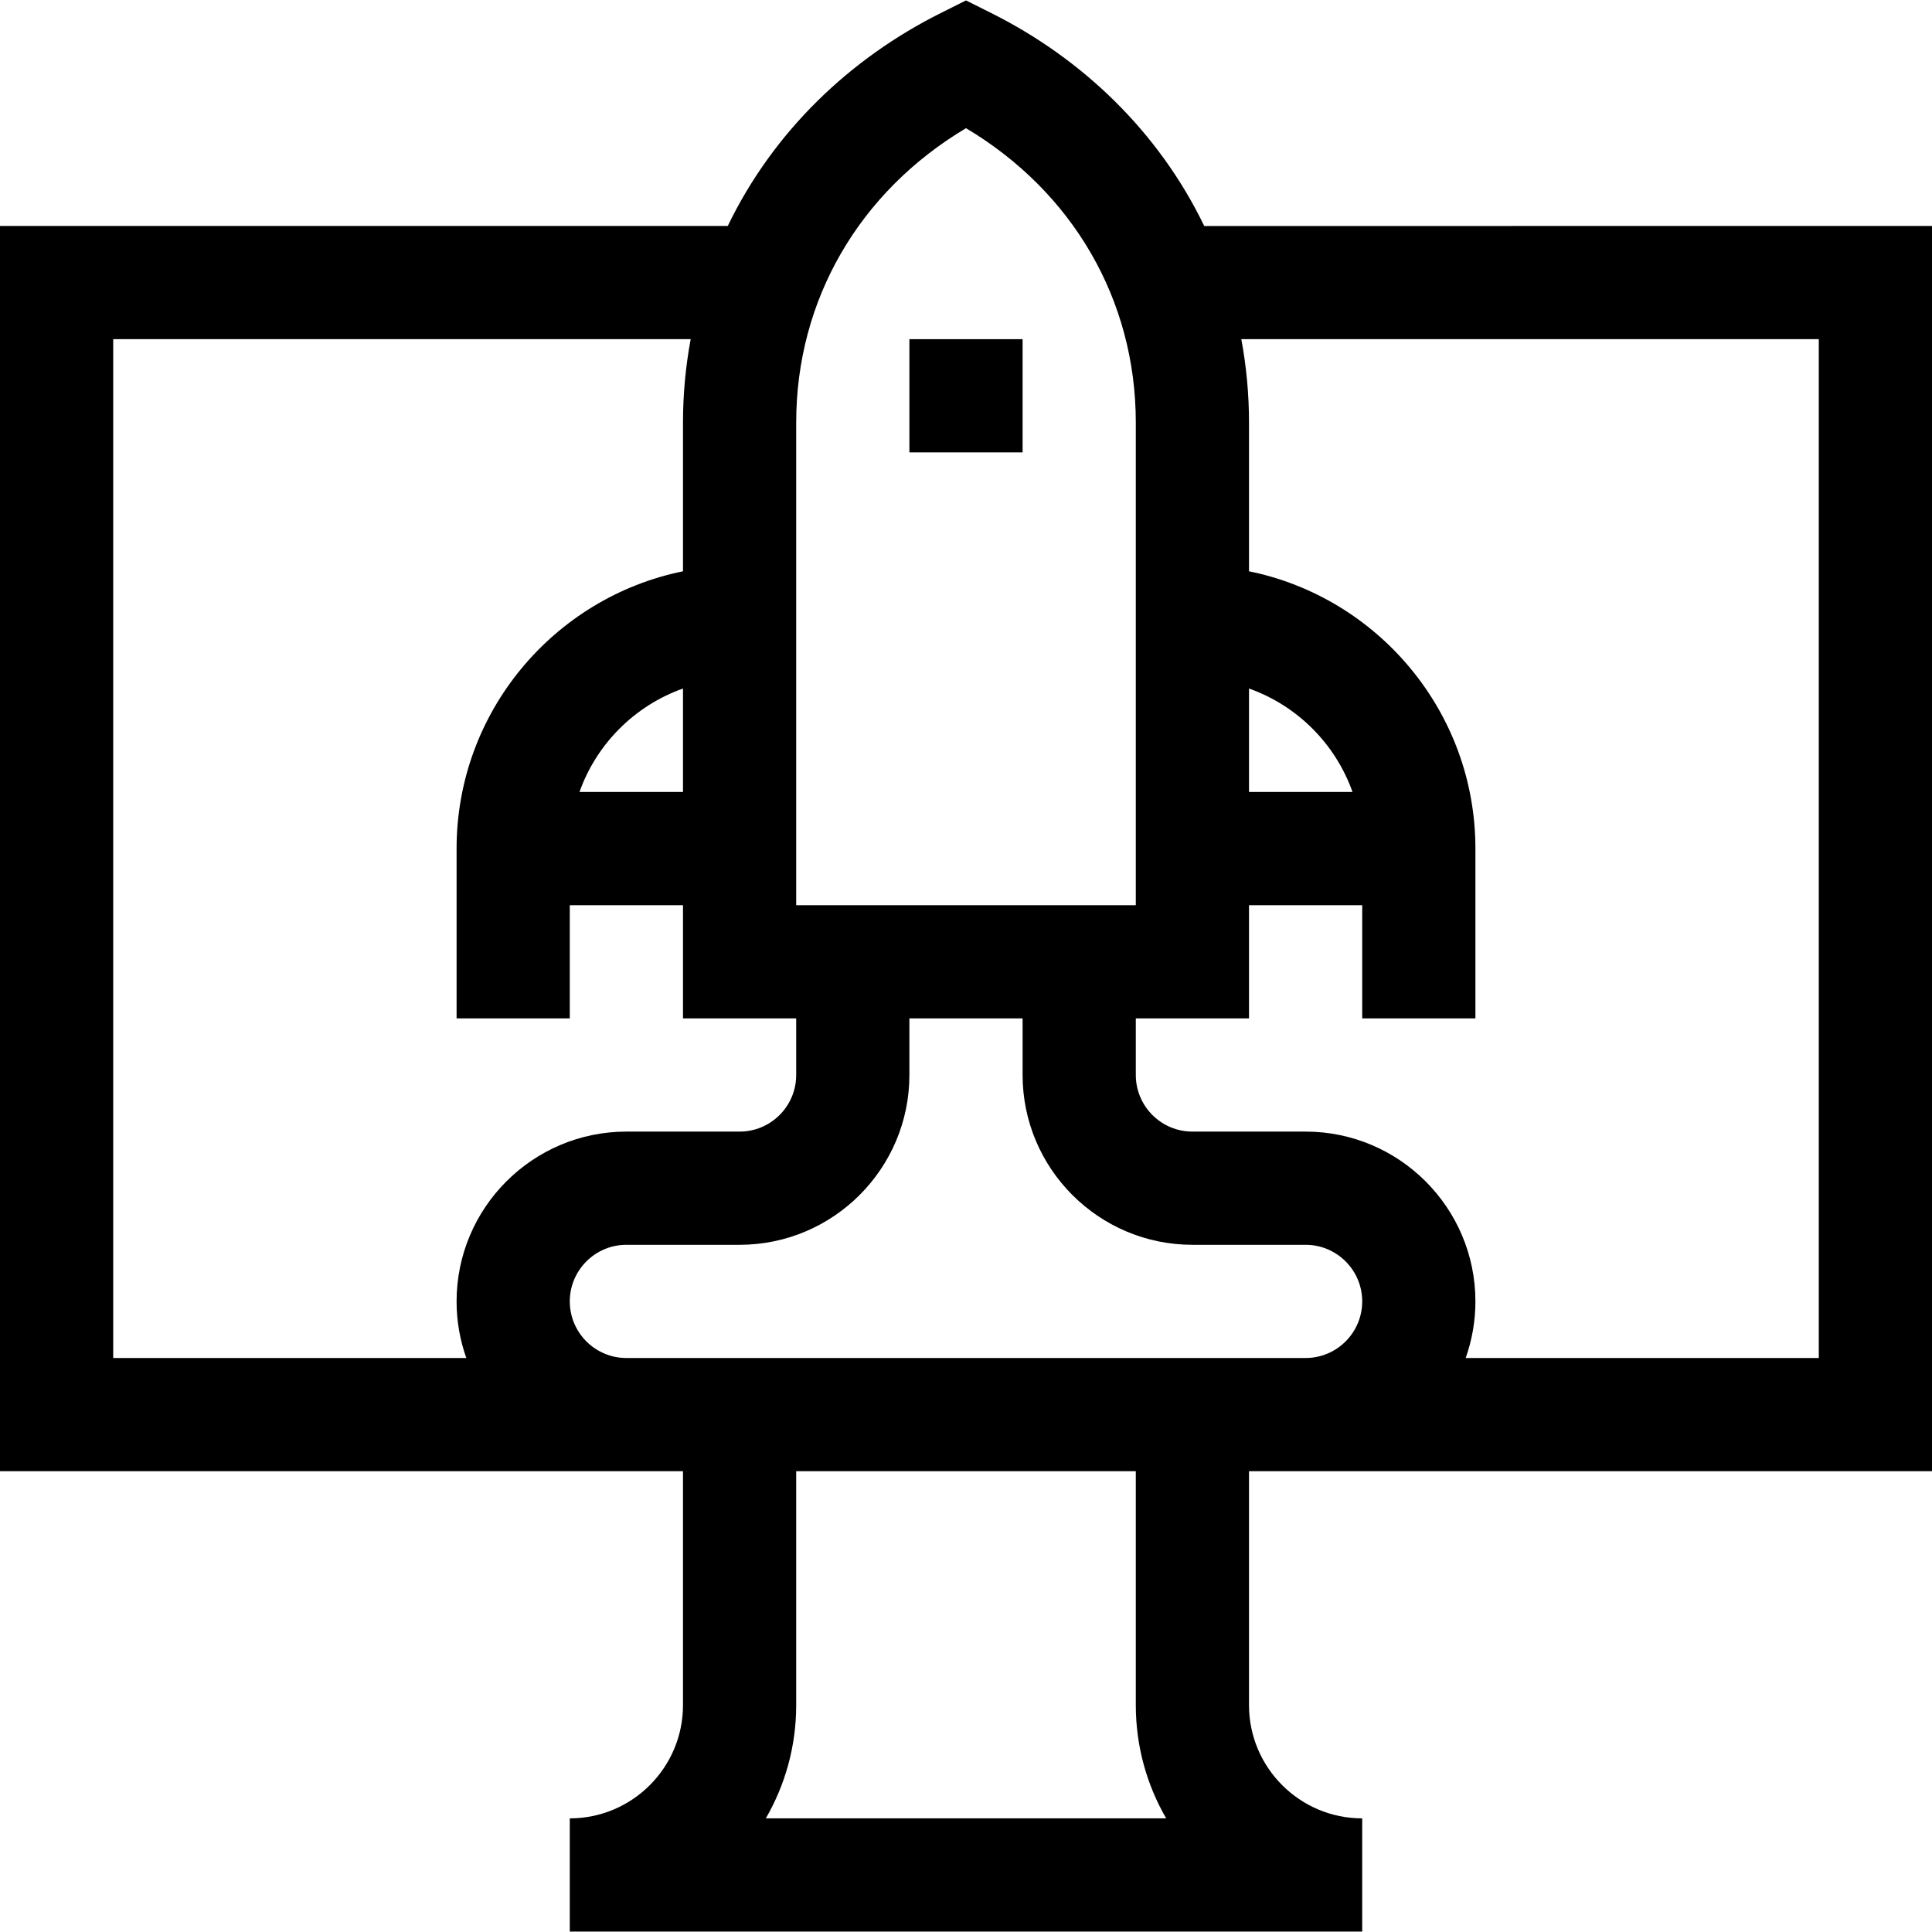 <svg id="Capa_1" enable-background="new 0 0 512 512" height="512" viewBox="0 0 512 512" width="512" xmlns="http://www.w3.org/2000/svg"><path d="m241 89.885h30v30h-30z"/><path d="m262.708 3.469-6.708-3.354-6.708 3.354c-23.981 11.99-44.284 31.285-56.43 56.416h-192.862v330h181v62c0 16.542-13.458 30-30 30v30h210v-30c-16.542 0-30-13.458-30-30v-62h181v-330l-192.862.01c-12.143-25.125-32.443-44.433-56.43-56.426zm68.292 178.995c12.765 4.527 22.903 14.655 27.43 27.421h-27.43zm-120-70.497c0-32.462 16.677-61.112 45-77.997 28.323 16.886 45 45.535 45 77.997v127.918h-90zm-30 97.918h-27.43c4.526-12.766 14.664-22.894 27.43-27.421zm-151-120.01h153.037c-1.341 7.24-2.037 14.627-2.037 22.092v39.427c-34.192 6.968-60 37.271-60 73.491v45h30v-30h30v30h30v15c0 8.271-6.729 15-15 15h-30c-24.813 0-45 20.187-45 45 0 5.258.915 10.305 2.58 15h-93.58zm279.052 392.01h-106.104c5.119-8.83 8.052-19.08 8.052-30v-62h90v62c0 10.921 2.933 21.17 8.052 30zm-143.052-122c-8.271 0-15-6.729-15-15s6.729-15 15-15h30c24.813 0 45-20.187 45-45v-15h30v15c0 24.813 20.187 45 45 45h30c8.271 0 15 6.729 15 15s-6.729 15-15 15zm316-270.01v270.01h-93.58c1.665-4.695 2.58-9.742 2.58-15 0-24.813-20.187-45-45-45h-30c-8.271 0-15-6.729-15-15v-15h30v-30h30v30h30c0-14.05 0-30.905 0-45 0-36.219-25.808-66.522-60-73.491v-39.427c0-7.465-.695-14.852-2.037-22.092z"/></svg>